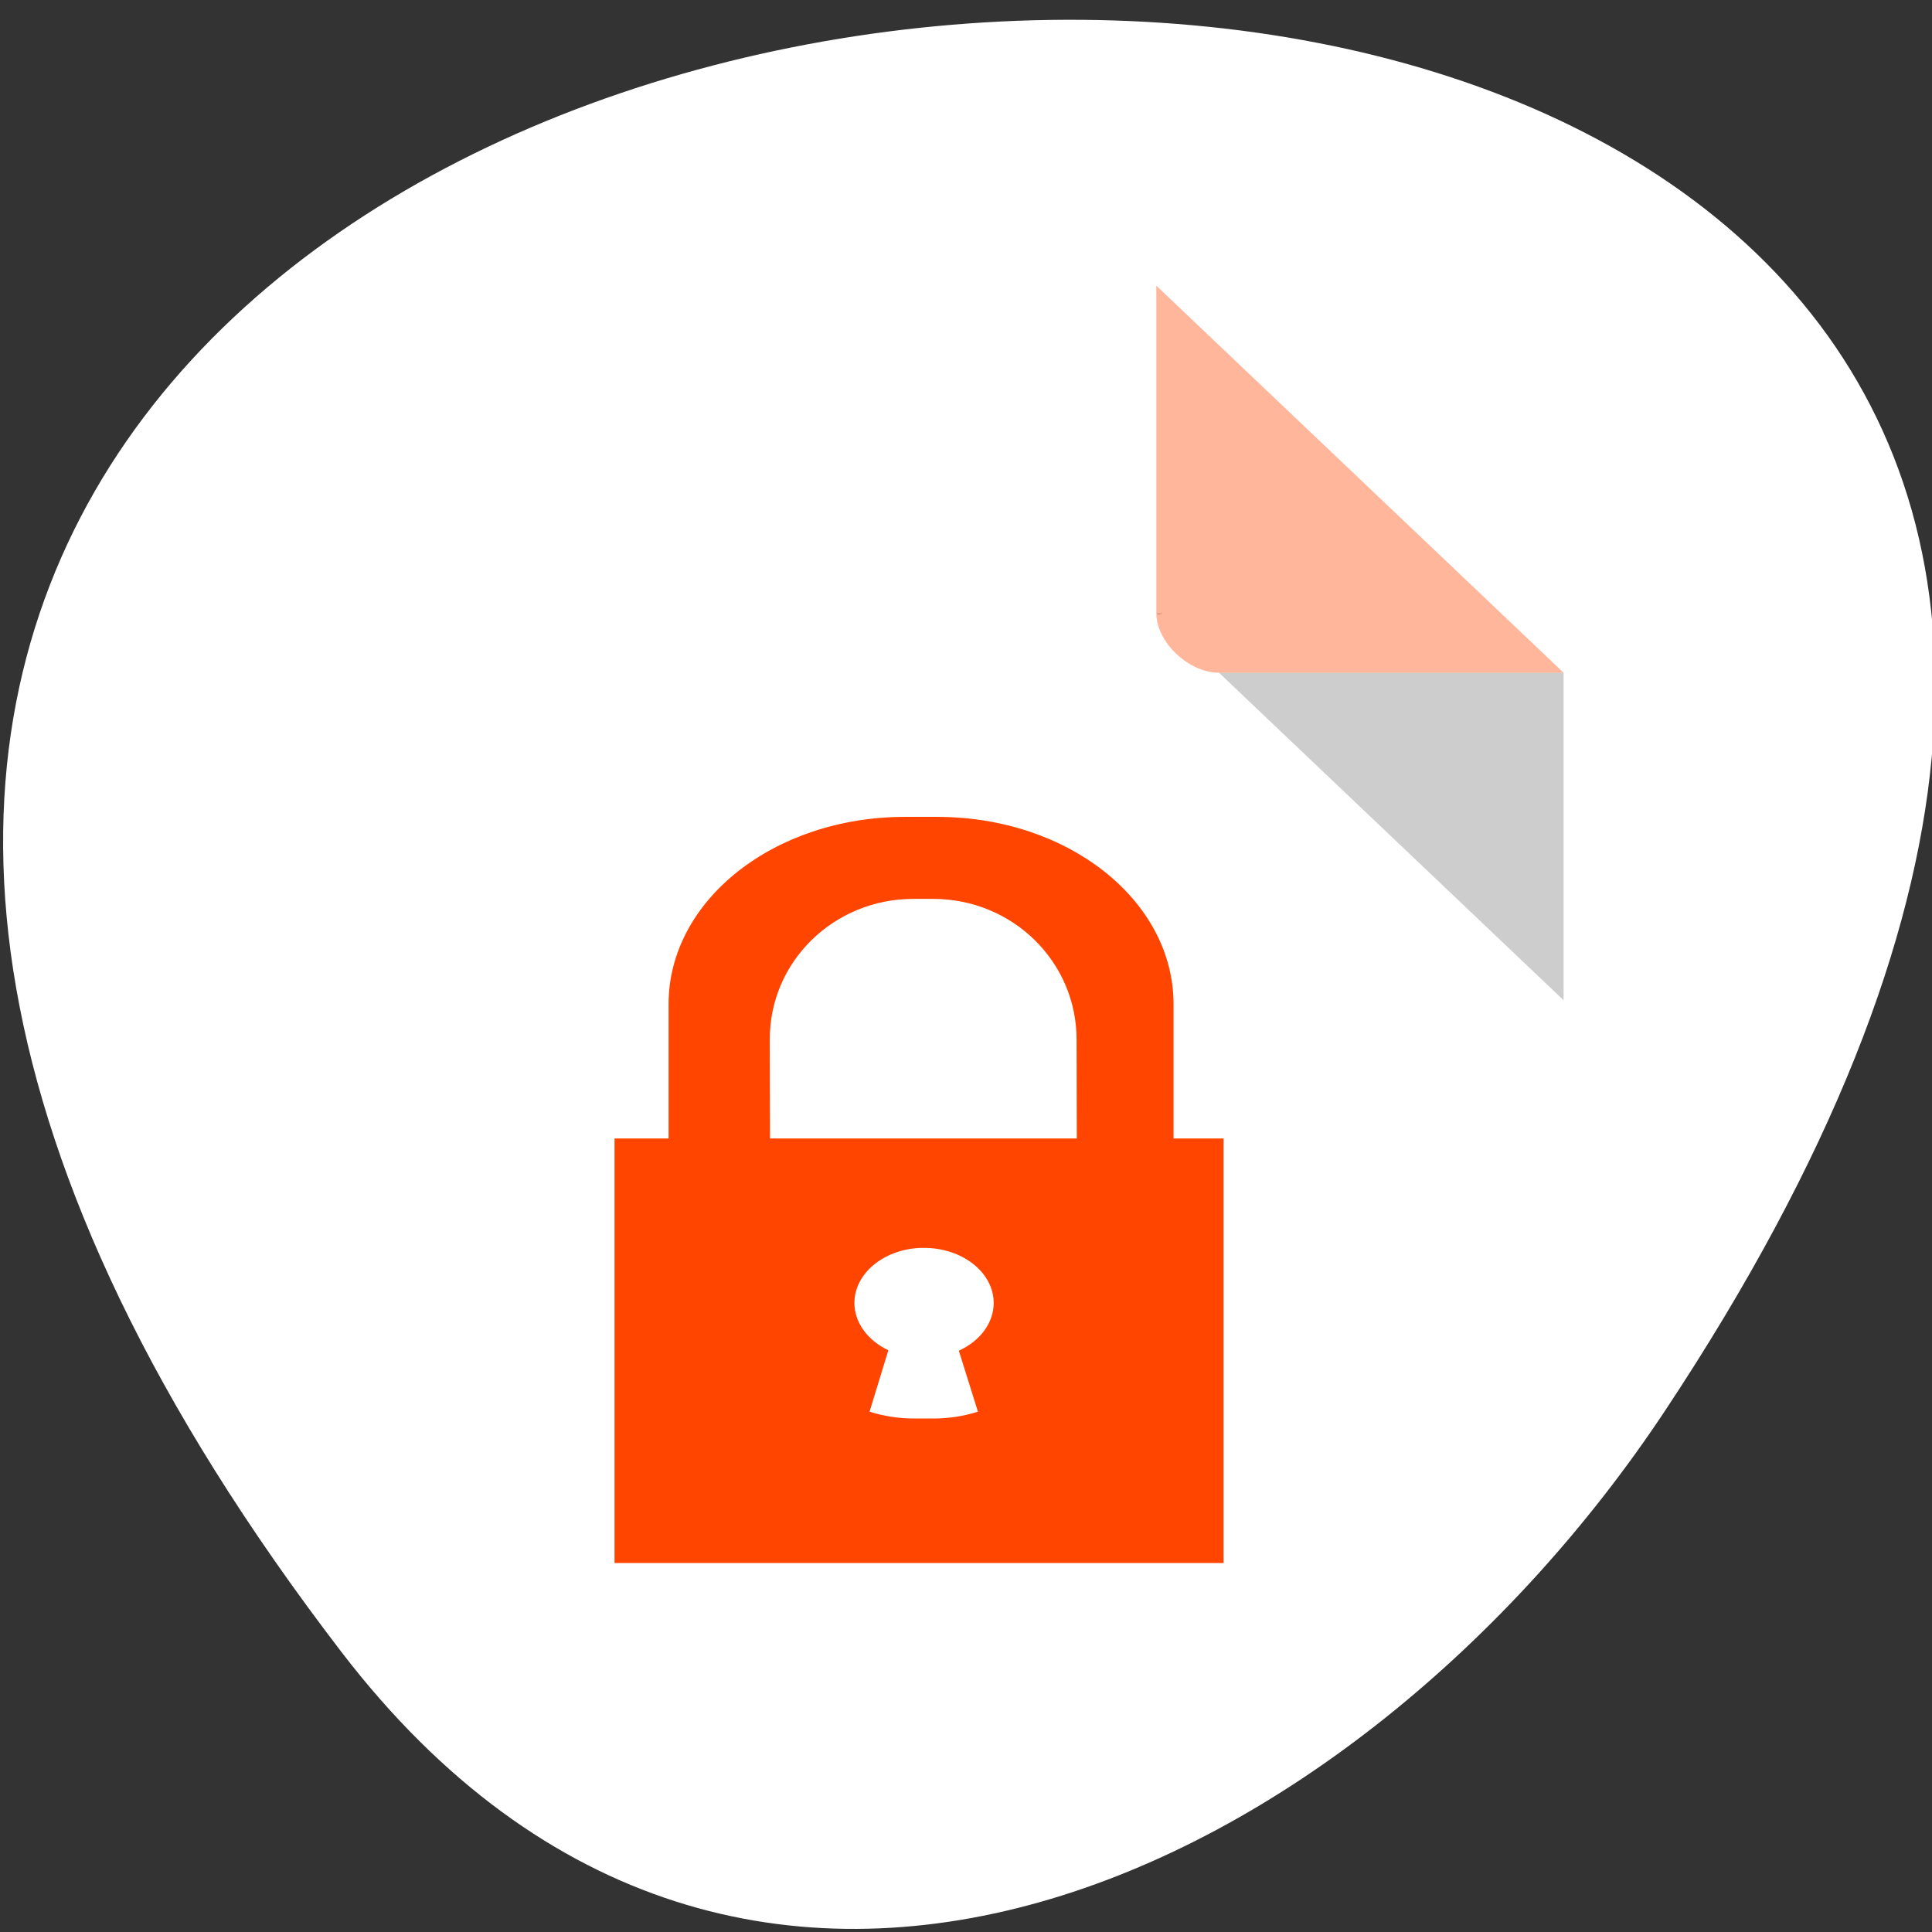 <svg xmlns="http://www.w3.org/2000/svg" xmlns:xlink="http://www.w3.org/1999/xlink" viewBox="0 0 256 256"><rect x="0" y="0" width="256" height="256" fill="#333333" stroke="none"/><defs><use xlink:href="#1" id="0"/><use id="1" xlink:href="#8"/><use id="2" xlink:href="#8"/><use id="3" xlink:href="#2"/><use xlink:href="#5" id="4"/><use id="5" xlink:href="#8"/><use id="6" xlink:href="#8"/><use id="7" xlink:href="#6"/><path id="8" d="m 245.46 129.52 l -97.89 -96.9 c -5.556 -5.502 -16.222 -11.873 -23.7 -14.16 l -39.518 -12.08 c -7.479 -2.286 -18.1 0.391 -23.599 5.948 l -13.441 13.578 c -5.5 5.559 -14.502 14.653 -20 20.21 l -13.44 13.579 c -5.5 5.558 -8.07 16.206 -5.706 23.658 l 12.483 39.39 c 2.363 7.456 8.843 18.06 14.399 23.556 l 97.89 96.9 c 5.558 5.502 14.605 5.455 20.1 -0.101 l 36.26 -36.63 c 5.504 -5.559 14.503 -14.651 20 -20.21 l 36.26 -36.629 c 5.502 -5.56 5.455 -14.606 -0.101 -20.11 z m -178.09 -50.74 c -7.198 0 -13.03 -5.835 -13.03 -13.03 0 -7.197 5.835 -13.03 13.03 -13.03 7.197 0 13.03 5.835 13.03 13.03 -0.001 7.198 -5.836 13.03 -13.03 13.03 z"/><clipPath><rect rx="4" y="1" x="1" height="46" width="46" style="fill:#1890d0"/></clipPath><clipPath><rect width="46" height="46" x="1" y="1" rx="4" style="fill:#1890d0"/></clipPath><clipPath><rect rx="4" y="1" x="1" height="46" width="46" style="fill:#1890d0"/></clipPath><clipPath><rect width="46" height="46" x="1" y="1" rx="4" style="fill:#1890d0"/></clipPath><clipPath><rect y="6" x="6" rx="6" height="84" width="84" style="fill:#ff4500"/></clipPath><clipPath style="clip-path:url(#9)"><use xlink:href="#4"/></clipPath><clipPath><rect y="6" x="6" rx="6" height="84" width="84" style="fill:#f0f"/></clipPath><clipPath><use xlink:href="#5"/></clipPath><clipPath><rect width="46" height="46" x="1" y="1" rx="4" style="fill:#1890d0"/></clipPath><clipPath><rect width="46" height="46" x="1" y="1" rx="4" style="fill:#1890d0"/></clipPath><clipPath><rect width="46" height="46" x="1" y="1" rx="4" style="fill:#1890d0"/></clipPath><clipPath><rect width="46" height="46" x="1" y="1" rx="4" style="fill:#1890d0"/></clipPath><clipPath><rect width="46" height="46" x="1" y="1" rx="4" style="fill:#1890d0"/></clipPath><clipPath><rect width="46" height="46" x="1" y="1" rx="4" style="fill:#1890d0"/></clipPath><clipPath><rect width="46" height="46" x="1" y="1" rx="4" style="fill:#1890d0"/></clipPath><clipPath><rect width="46" height="46" x="1" y="1" rx="4" style="fill:#1890d0"/></clipPath><clipPath><rect width="46" height="46" x="1" y="1" rx="4" style="fill:#1890d0"/></clipPath><clipPath><rect width="46" height="46" x="1" y="1" rx="4" style="fill:#1890d0"/></clipPath><clipPath><rect width="46" height="46" x="1" y="1" rx="4" style="fill:#1890d0"/></clipPath><clipPath style="clip-path:url(#9)"><use xlink:href="#4"/></clipPath><clipPath><rect rx="4" y="1" x="1" height="46" width="46" style="fill:#1890d0"/></clipPath><clipPath><rect rx="4" y="1" x="1" height="46" width="46" style="fill:#1890d0"/></clipPath><clipPath><rect rx="4" y="1" x="1" height="46" width="46" style="fill:#1890d0"/></clipPath><clipPath><rect rx="4" y="1" x="1" height="46" width="46" style="fill:#1890d0"/></clipPath><clipPath><rect rx="4" y="1" x="1" height="46" width="46" style="fill:#1890d0"/></clipPath><clipPath><rect rx="4" y="1" x="1" height="46" width="46" style="fill:#1890d0"/></clipPath><clipPath><rect rx="4" y="1" x="1" height="46" width="46" style="fill:#1890d0"/></clipPath><clipPath><rect rx="4" y="1" x="1" height="46" width="46" style="fill:#1890d0"/></clipPath><clipPath><rect rx="4" y="1" x="1" height="46" width="46" style="fill:#1890d0"/></clipPath><clipPath><rect width="84" height="84" rx="6" x="6" y="6" style="fill:#f0f"/></clipPath><clipPath style="clip-path:url(#9)"><use xlink:href="#7"/></clipPath><clipPath><rect width="46" height="46" x="1" y="1" rx="4" style="fill:#1890d0"/></clipPath><clipPath style="clip-path:url(#9)"><use xlink:href="#7"/></clipPath><clipPath><rect rx="4" y="1" x="1" height="46" width="46" style="fill:#1890d0"/></clipPath><clipPath><use xlink:href="#6"/></clipPath><clipPath><rect rx="4" y="1" x="1" height="46" width="46" style="fill:#1890d0"/></clipPath><clipPath><rect rx="4" y="1" x="1" height="46" width="46" style="fill:#1890d0"/></clipPath><clipPath><rect width="84" height="84" rx="6" x="6" y="6" style="fill:#ff4500"/></clipPath><clipPath><rect rx="4" y="1" x="1" height="46" width="46" style="fill:#1890d0"/></clipPath><clipPath><rect rx="4" y="1" x="1" height="46" width="46" style="fill:#1890d0"/></clipPath><clipPath><rect width="46" height="46" x="1" y="1" rx="4" style="fill:#1890d0"/></clipPath><clipPath><rect width="46" height="46" x="1" y="1" rx="4" style="fill:#1890d0"/></clipPath><clipPath><rect y="6" x="6" rx="6" height="84" width="84" style="fill:#ff4500"/></clipPath><clipPath><rect y="6" x="6" rx="6" height="84" width="84" style="fill:#f0f"/></clipPath><clipPath><rect width="46" height="46" x="1" y="1" rx="4" style="fill:#1890d0"/></clipPath><clipPath><path d="M 0,0 H24 V24 H0 z"/></clipPath><clipPath id="9"><use xlink:href="#1"/></clipPath><clipPath style="clip-path:url(#9)"><use xlink:href="#0"/></clipPath><clipPath><rect width="46" height="46" x="1" y="1" rx="4" style="fill:#1890d0"/></clipPath><clipPath><rect width="46" height="46" x="1" y="1" rx="4" style="fill:#1890d0"/></clipPath><clipPath><rect width="84" height="84" rx="6" x="6" y="6" style="fill:#f0f"/></clipPath><clipPath><rect width="46" height="46" x="1" y="1" rx="4" style="fill:#1890d0"/></clipPath><clipPath><rect width="46" height="46" x="1" y="1" rx="4" style="fill:#1890d0"/></clipPath><clipPath><rect width="46" height="46" x="1" y="1" rx="4" style="fill:#1890d0"/></clipPath><clipPath><rect width="46" height="46" x="1" y="1" rx="4" style="fill:#1890d0"/></clipPath><clipPath><rect width="46" height="46" x="1" y="1" rx="4" style="fill:#1890d0"/></clipPath><clipPath><rect width="46" height="46" x="1" y="1" rx="4" style="fill:#1890d0"/></clipPath><clipPath><rect width="46" height="46" x="1" y="1" rx="4" style="fill:#1890d0"/></clipPath><clipPath><rect width="46" height="46" x="1" y="1" rx="4" style="fill:#1890d0"/></clipPath><clipPath style="clip-path:url(#9)"><use xlink:href="#0"/></clipPath><clipPath><rect rx="4" y="1" x="1" height="46" width="46" style="fill:#1890d0"/></clipPath><clipPath><rect rx="4" y="1" x="1" height="46" width="46" style="fill:#1890d0"/></clipPath><clipPath><rect width="46" height="46" x="1" y="1" rx="4" style="fill:#1890d0"/></clipPath><clipPath><rect rx="4" y="1" x="1" height="46" width="46" style="fill:#1890d0"/></clipPath><clipPath><rect rx="4" y="1" x="1" height="46" width="46" style="fill:#1890d0"/></clipPath><clipPath><rect rx="4" y="1" x="1" height="46" width="46" style="fill:#1890d0"/></clipPath><clipPath><rect rx="4" y="1" x="1" height="46" width="46" style="fill:#1890d0"/></clipPath><clipPath><rect rx="4" y="1" x="1" height="46" width="46" style="fill:#1890d0"/></clipPath><clipPath><rect rx="4" y="1" x="1" height="46" width="46" style="fill:#1890d0"/></clipPath><clipPath><rect rx="4" y="1" x="1" height="46" width="46" style="fill:#1890d0"/></clipPath><clipPath style="clip-path:url(#9)"><use xlink:href="#3"/></clipPath><clipPath><path d="m -24 13 c 0 1.105 -0.672 2 -1.5 2 -0.828 0 -1.5 -0.895 -1.5 -2 0 -1.105 0.672 -2 1.5 -2 0.828 0 1.5 0.895 1.5 2 z" transform="matrix(15.333 0 0 11.5 415 -125.5)"/></clipPath><clipPath><rect rx="4" y="1" x="1" height="46" width="46" style="fill:#1890d0"/></clipPath><clipPath><rect rx="4" y="1" x="1" height="46" width="46" style="fill:#1890d0"/></clipPath><clipPath style="clip-path:url(#9)"><use xlink:href="#3"/></clipPath><clipPath><rect width="84" height="84" rx="6" x="6" y="6" style="fill:#ff4500"/></clipPath><clipPath><rect rx="4" y="1" x="1" height="46" width="46" style="fill:#1890d0"/></clipPath><clipPath><use xlink:href="#2"/></clipPath></defs><g transform="translate(0.411 -796.77)"><path d="m 44.834 1015.67 c -201.82 -263.23 353.59 -300.62 175.35 -31.924 -40.634 61.26 -121.89 101.64 -175.35 31.924 z" style="fill:#fff;color:#000"/><g transform="matrix(4.151 0 0 3.945 32.43 830.68)"><path d="M 29,12 29.062,12.062 29.219,12 29,12 z m 2,2 11,11 0,-11 -11,0 z" style="fill-opacity:0.196"/><path d="m 29 1 l 13 13 h -11 c -0.971 0 -2 -1.029 -2 -2 v -11 z" style="fill:#ff4500;fill-opacity:0.392"/></g><path d="m 125.58 913.1 c -17.356 0 -31.33 11.07 -31.33 24.818 v 17.799 h -7.161 v 56.25 h 80.7 v -56.25 h -6.628 v -17.799 c 0 -13.749 -13.972 -24.818 -31.33 -24.818 z m 1.121 10.866 h 2.582 c 10.544 0 19.01 8.301 19.03 18.612 l 0.027 13.14 h -40.65 l -0.027 -13.14 c -0.021 -10.311 8.49 -18.612 19.03 -18.612 z m 1.751 46.25 c 4.953 0.148 8.873 3.37 8.879 7.296 -0.005 2.61 -1.765 5.02 -4.619 6.323 l 2.528 8.08 c -1.855 0.585 -3.834 0.906 -5.892 0.906 h -2.582 c -2.057 0 -4.03 -0.321 -5.885 -0.906 l 2.489 -8.14 c -2.784 -1.318 -4.491 -3.696 -4.496 -6.265 0.002 -3.856 3.784 -7.05 8.642 -7.293 l 0.936 -0.003 z" transform="translate(-6.071 -8.09)" style="fill:#ff4500;color:#000;fill-rule:evenodd"/></g></svg>